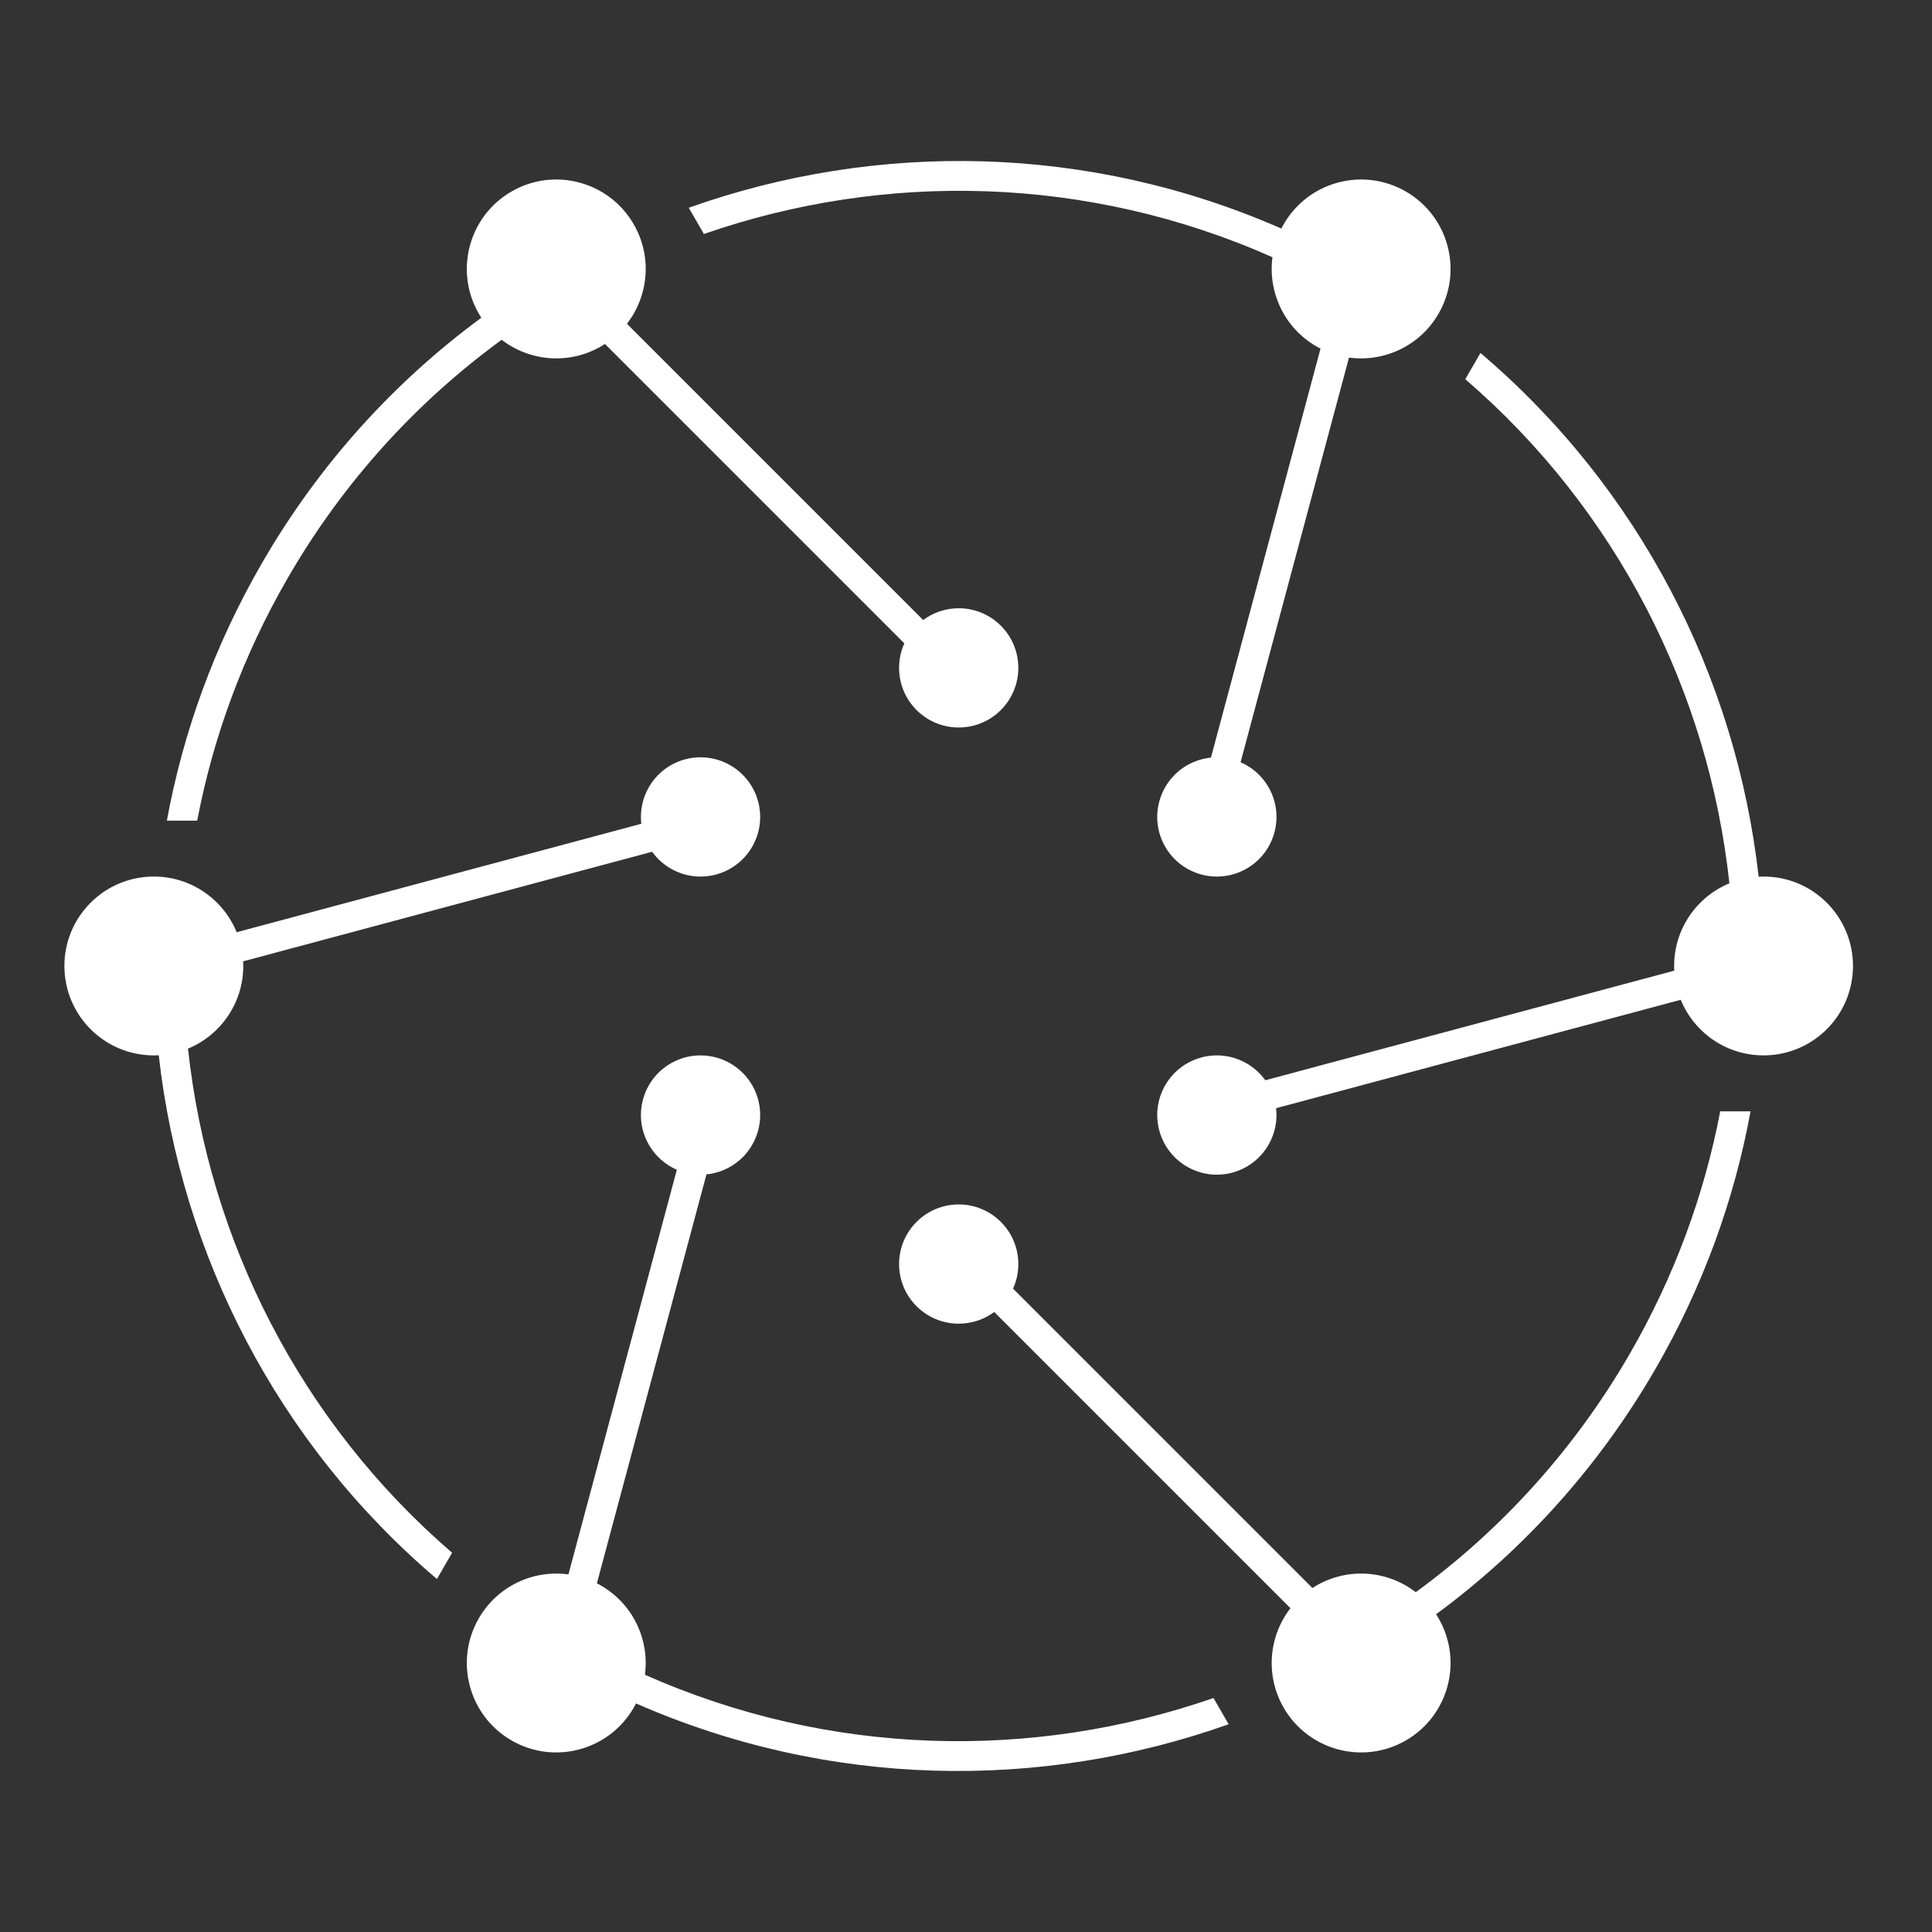 <svg width="1em" height="1em" viewBox="0 0 60 60" fill="none" xmlns="http://www.w3.org/2000/svg">
<rect x="0" y="0" width="60" height="60" fill="#333333" stroke="none"/>
<path d="M14.948 9.868C12.25 11.853 9.909 14.415 8.127 17.502C6.656 20.05 5.684 22.749 5.182 25.486H6.124C6.616 22.908 7.542 20.366 8.928 17.965C10.662 14.961 12.947 12.473 15.58 10.553C16.445 11.219 17.66 11.337 18.664 10.758C18.706 10.733 18.747 10.708 18.787 10.682L28.085 19.98C27.981 20.213 27.922 20.47 27.922 20.742C27.922 21.764 28.751 22.593 29.774 22.593C30.796 22.593 31.625 21.764 31.625 20.742C31.625 19.719 30.796 18.89 29.774 18.89C29.36 18.89 28.978 19.026 28.67 19.255L19.47 10.055C20.141 9.19 20.262 7.971 19.68 6.964C18.913 5.635 17.215 5.18 15.886 5.947C14.558 6.714 14.103 8.412 14.87 9.741C14.895 9.784 14.921 9.826 14.948 9.868Z" fill="white"/>
<path d="M21.86 7.267L21.39 6.452C27.231 4.375 33.81 4.471 39.793 7.098C39.816 7.053 39.84 7.008 39.866 6.964C40.633 5.635 42.331 5.18 43.659 5.947C44.988 6.714 45.443 8.412 44.676 9.741C44.095 10.748 42.979 11.253 41.894 11.105L38.527 23.672C38.733 23.761 38.924 23.888 39.089 24.05C39.206 24.165 39.309 24.297 39.394 24.445C39.906 25.331 39.602 26.463 38.717 26.974C37.831 27.486 36.699 27.182 36.187 26.297C35.676 25.411 35.98 24.279 36.865 23.767C37.1 23.632 37.353 23.554 37.607 23.528L41.01 10.827C40.967 10.805 40.924 10.782 40.882 10.758C39.88 10.178 39.374 9.069 39.517 7.988C33.785 5.442 27.477 5.315 21.86 7.267Z" fill="white"/>
<path d="M45.506 11.777L45.977 10.962C50.919 15.159 53.919 21.029 54.616 27.226C54.667 27.223 54.718 27.222 54.769 27.222C56.303 27.222 57.546 28.465 57.546 29.999C57.546 31.533 56.303 32.776 54.769 32.776C53.606 32.776 52.611 32.063 52.197 31.049L39.63 34.416C39.674 34.798 39.601 35.196 39.394 35.554C38.883 36.44 37.751 36.744 36.865 36.232C35.98 35.721 35.676 34.588 36.187 33.703C36.699 32.817 37.831 32.514 38.717 33.025C38.952 33.161 39.146 33.341 39.295 33.548L51.995 30.145C51.993 30.096 51.992 30.048 51.992 29.999C51.992 28.841 52.7 27.848 53.708 27.432C53.064 21.481 50.216 15.834 45.506 11.777Z" fill="white"/>
<path d="M53.423 34.513H54.365C53.863 37.25 52.892 39.95 51.42 42.498C49.638 45.584 47.297 48.147 44.599 50.132C44.626 50.173 44.651 50.215 44.676 50.258C45.443 51.586 44.988 53.285 43.66 54.051C42.331 54.818 40.633 54.363 39.866 53.035C39.285 52.028 39.405 50.809 40.076 49.944L30.877 40.745C30.569 40.973 30.187 41.108 29.774 41.108C28.751 41.108 27.922 40.279 27.922 39.257C27.922 38.234 28.751 37.405 29.774 37.405C30.796 37.405 31.625 38.234 31.625 39.257C31.625 39.529 31.567 39.787 31.461 40.02L40.758 49.317C40.799 49.291 40.84 49.265 40.882 49.241C41.887 48.661 43.103 48.78 43.968 49.447C46.601 47.527 48.885 45.038 50.619 42.035C52.005 39.633 52.931 37.092 53.423 34.513Z" fill="white"/>
<path d="M37.686 52.733L38.157 53.548C32.315 55.625 25.736 55.529 19.753 52.902C19.73 52.946 19.706 52.991 19.68 53.035C18.913 54.363 17.215 54.818 15.886 54.051C14.558 53.285 14.103 51.586 14.87 50.258C15.451 49.251 16.568 48.745 17.653 48.894L21.02 36.328C20.668 36.175 20.359 35.912 20.153 35.554C19.641 34.669 19.945 33.536 20.83 33.025C21.716 32.514 22.848 32.817 23.36 33.703C23.871 34.588 23.567 35.721 22.682 36.232C22.447 36.368 22.194 36.446 21.94 36.471L18.537 49.172C18.58 49.194 18.622 49.217 18.664 49.241C19.667 49.82 20.172 50.93 20.029 52.011C25.762 54.557 32.07 54.685 37.686 52.733Z" fill="white"/>
<path d="M14.04 48.222L13.569 49.038C8.627 44.84 5.627 38.97 4.93 32.773C4.88 32.775 4.829 32.776 4.777 32.776C3.243 32.776 2 31.533 2 29.999C2 28.465 3.243 27.222 4.777 27.222C5.94 27.222 6.936 27.937 7.35 28.951L19.916 25.583C19.872 25.202 19.946 24.803 20.152 24.445C20.664 23.559 21.796 23.256 22.682 23.767C23.567 24.279 23.871 25.411 23.359 26.297C22.848 27.182 21.716 27.486 20.83 26.974C20.595 26.839 20.401 26.659 20.252 26.452L7.551 29.855C7.553 29.902 7.555 29.951 7.555 29.999C7.555 31.157 6.846 32.149 5.839 32.566C6.482 38.518 9.331 44.165 14.04 48.222Z" fill="white"/>
</svg>
